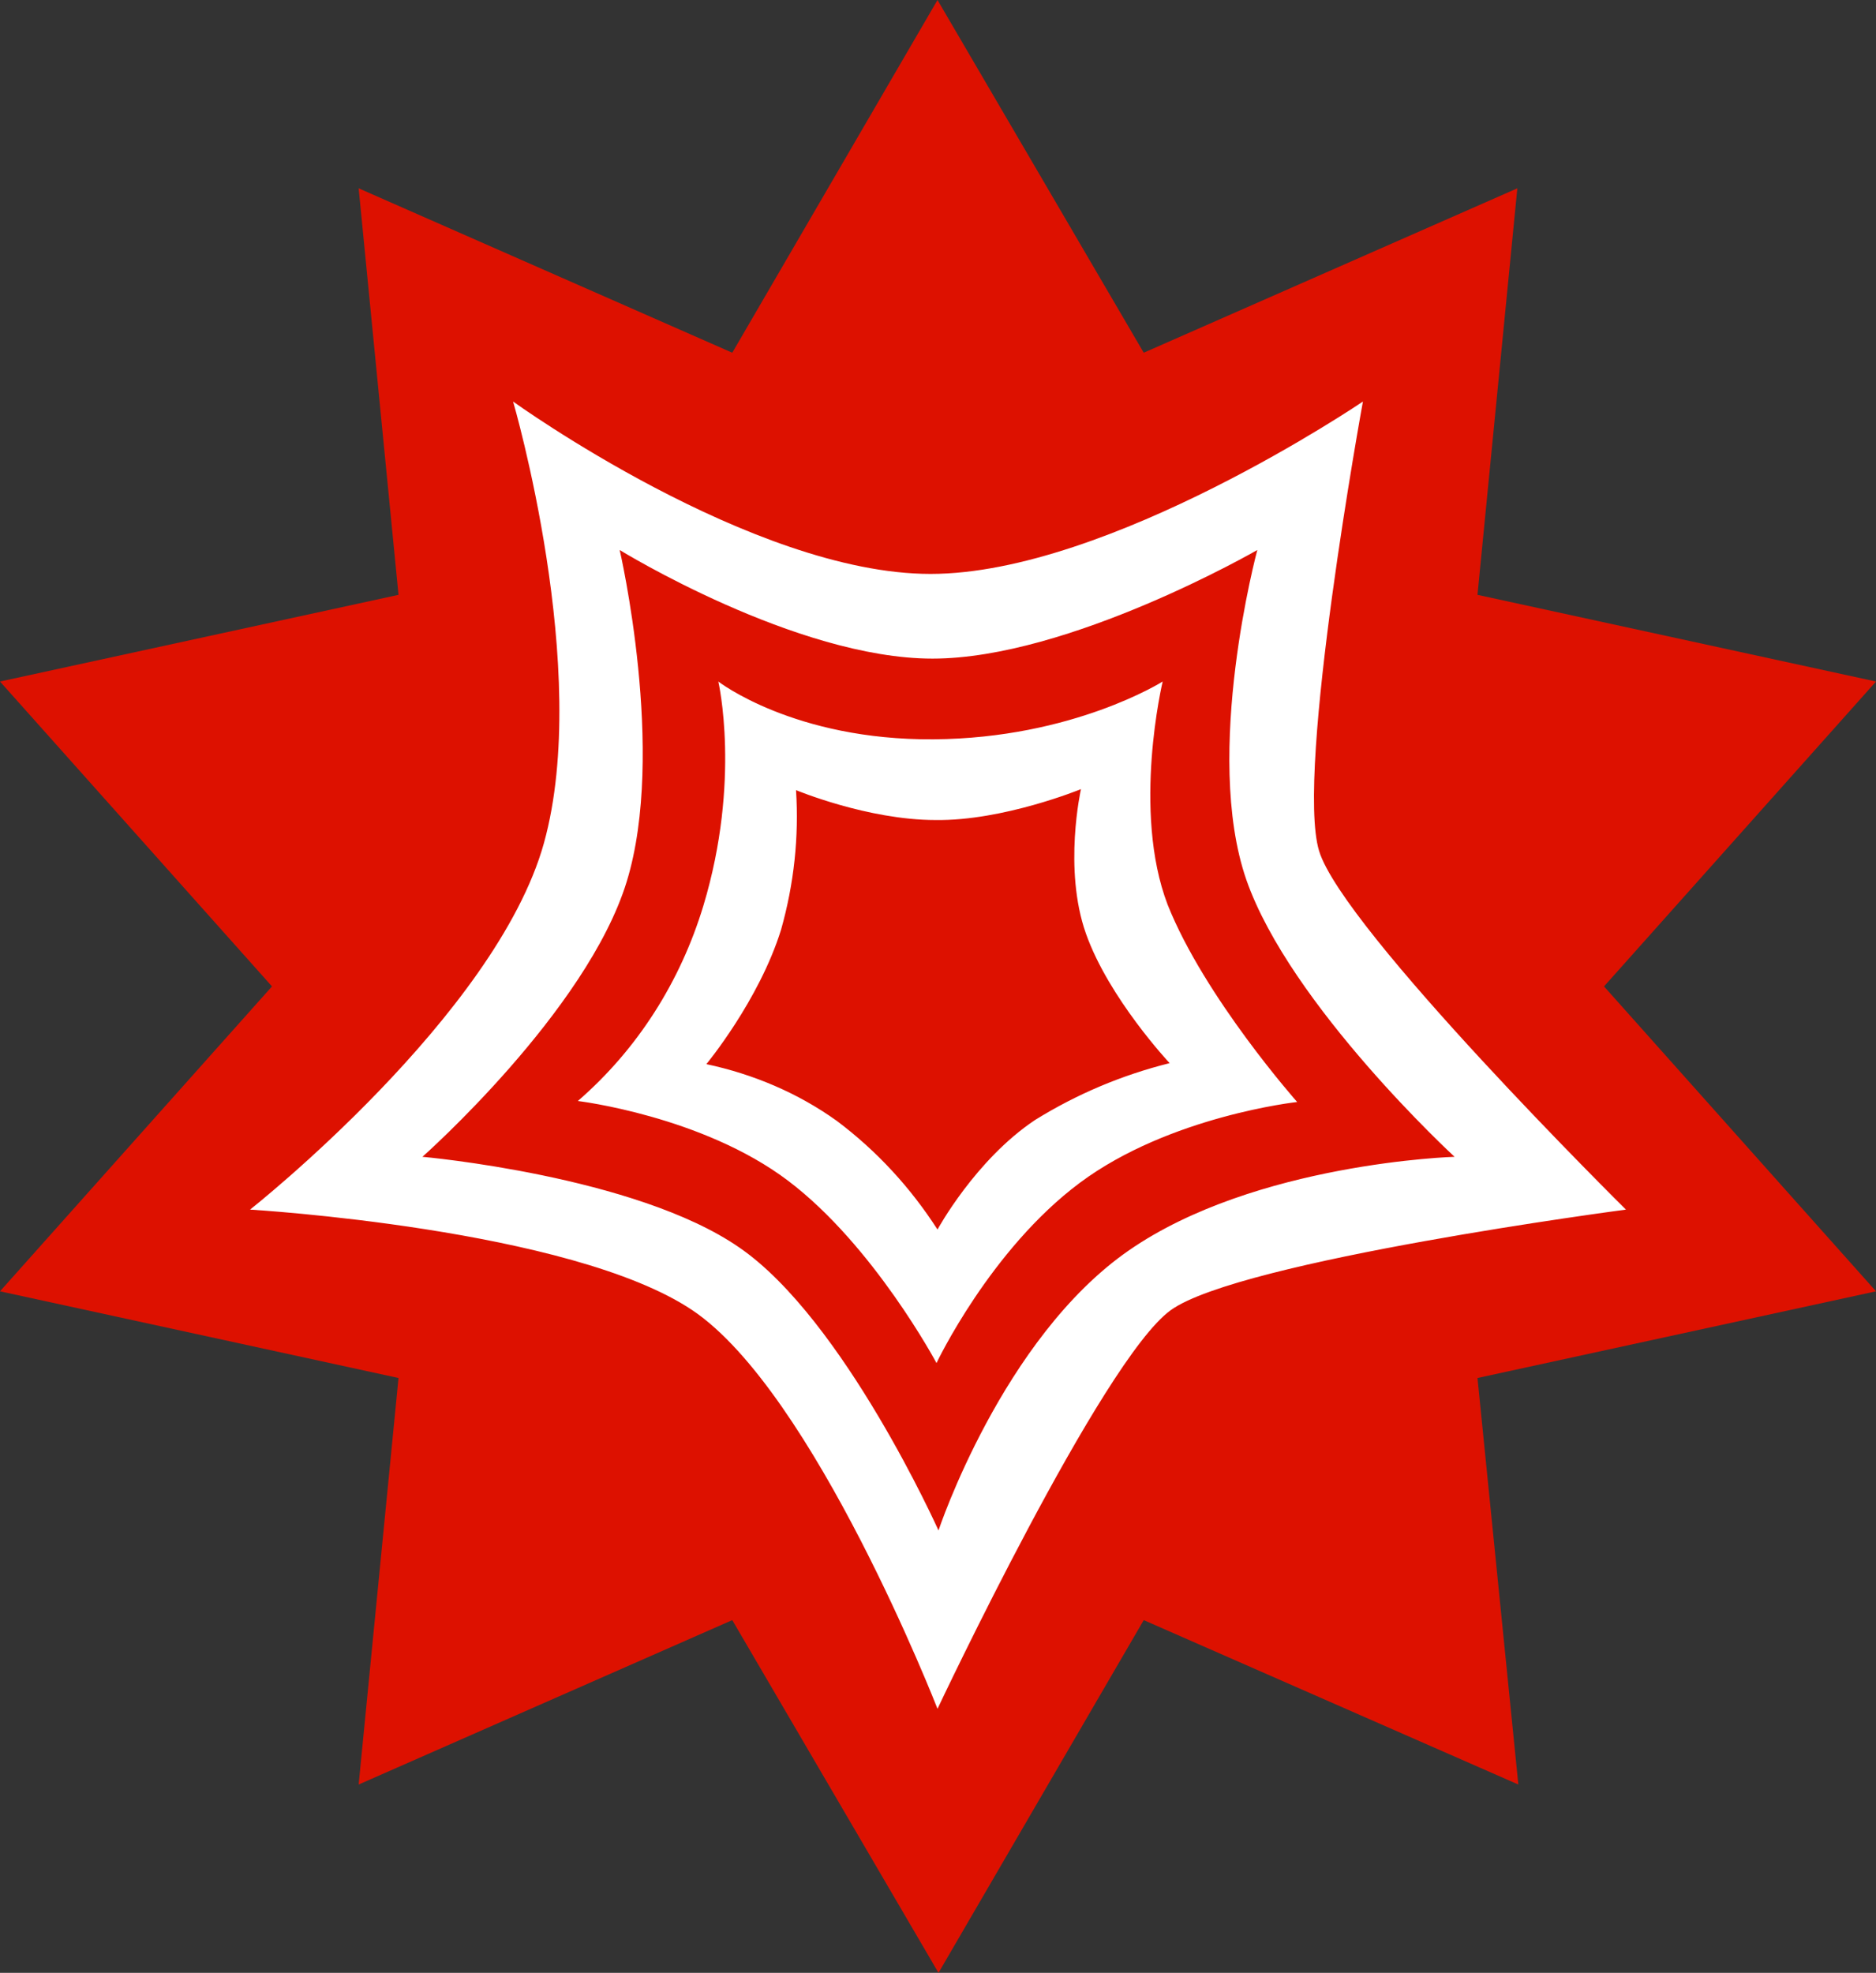 <?xml version="1.0" ?>
<svg xmlns="http://www.w3.org/2000/svg" id="Layer_1" viewBox="0 0 188.3 198">
	<rect x="0" y="0" width="188.3" height="198" fill="#333333" stroke="none"/>
	<style>.st0{fill:#d10}.st1{fill:#fff}</style>
	<g id="Page-1">
		<g id="mathematicaIcon">
			<g id="mathematicaSpikeyBackground">
				<path id="Shape" class="st0" d="M188.3 129.6L161 99l27.3-30.6-40-8.7 4-40.8-37.5 16.5L94.1 0 73.5 35.4 36 18.9l4 40.8-40 8.7L27.3 99 0 129.6l40 8.7-4 40.8 37.5-16.5L94.2 198l20.6-35.4 37.6 16.5-4.1-40.8z"/>
			</g>
			<path id="Shape_1_" class="st1" d="M116.7 68.4s-9 5.7-23 5.8-21.6-5.8-21.6-5.8 2.3 9.9-1.5 22.5c-2.3 7.6-6.6 14.4-12.6 19.6 0 0 12.5 1.5 21.1 8C87.7 125 94 136.8 94 136.8s5.4-11.4 14.4-18.1 21.8-8.1 21.8-8.1-9.3-10.5-13-19.8c-3.6-9.4-.5-22.4-.5-22.4zm-12.8 44c-6 4-9.8 11-9.8 11-2.7-4.2-6.1-7.9-10.1-10.9-3.9-2.8-8.4-4.7-13.1-5.7 0 0 5.3-6.4 7.5-13.5 1.3-4.6 1.8-9.3 1.5-14 0 0 7.2 3 14 3 6.8.1 14.6-3.1 14.6-3.1s-1.8 8 .5 14.5 8.4 13 8.4 13c-4.8 1.2-9.3 3.1-13.5 5.7zm28.5-27c-2.4-7.9 4.4-45.1 4.4-45.1s-25.5 17.3-43.4 17.3-41.9-17.3-41.9-17.3 7.9 27 3.1 44.3-29.5 36.8-29.5 36.8 32.2 1.9 44.4 10.1 24.6 40 24.6 40 16.5-35 23.4-40 45.7-10.1 45.7-10.1-28.4-28.1-30.8-36zm-19.1 40.1c-12.7 8.8-19.1 28.1-19.1 28.1s-9.5-21.2-20-28.4c-10.4-7.2-31.8-9.1-31.8-9.1s16.5-14.6 20.5-27.6-.7-33.3-.7-33.3 17.7 10.9 31.4 10.9 32.6-10.9 32.6-10.9-5.5 20.4-1.1 33.1c4.4 12.6 20.9 27.8 20.9 27.8s-20 .6-32.7 9.4z"/>
		</g>
	</g>
</svg>